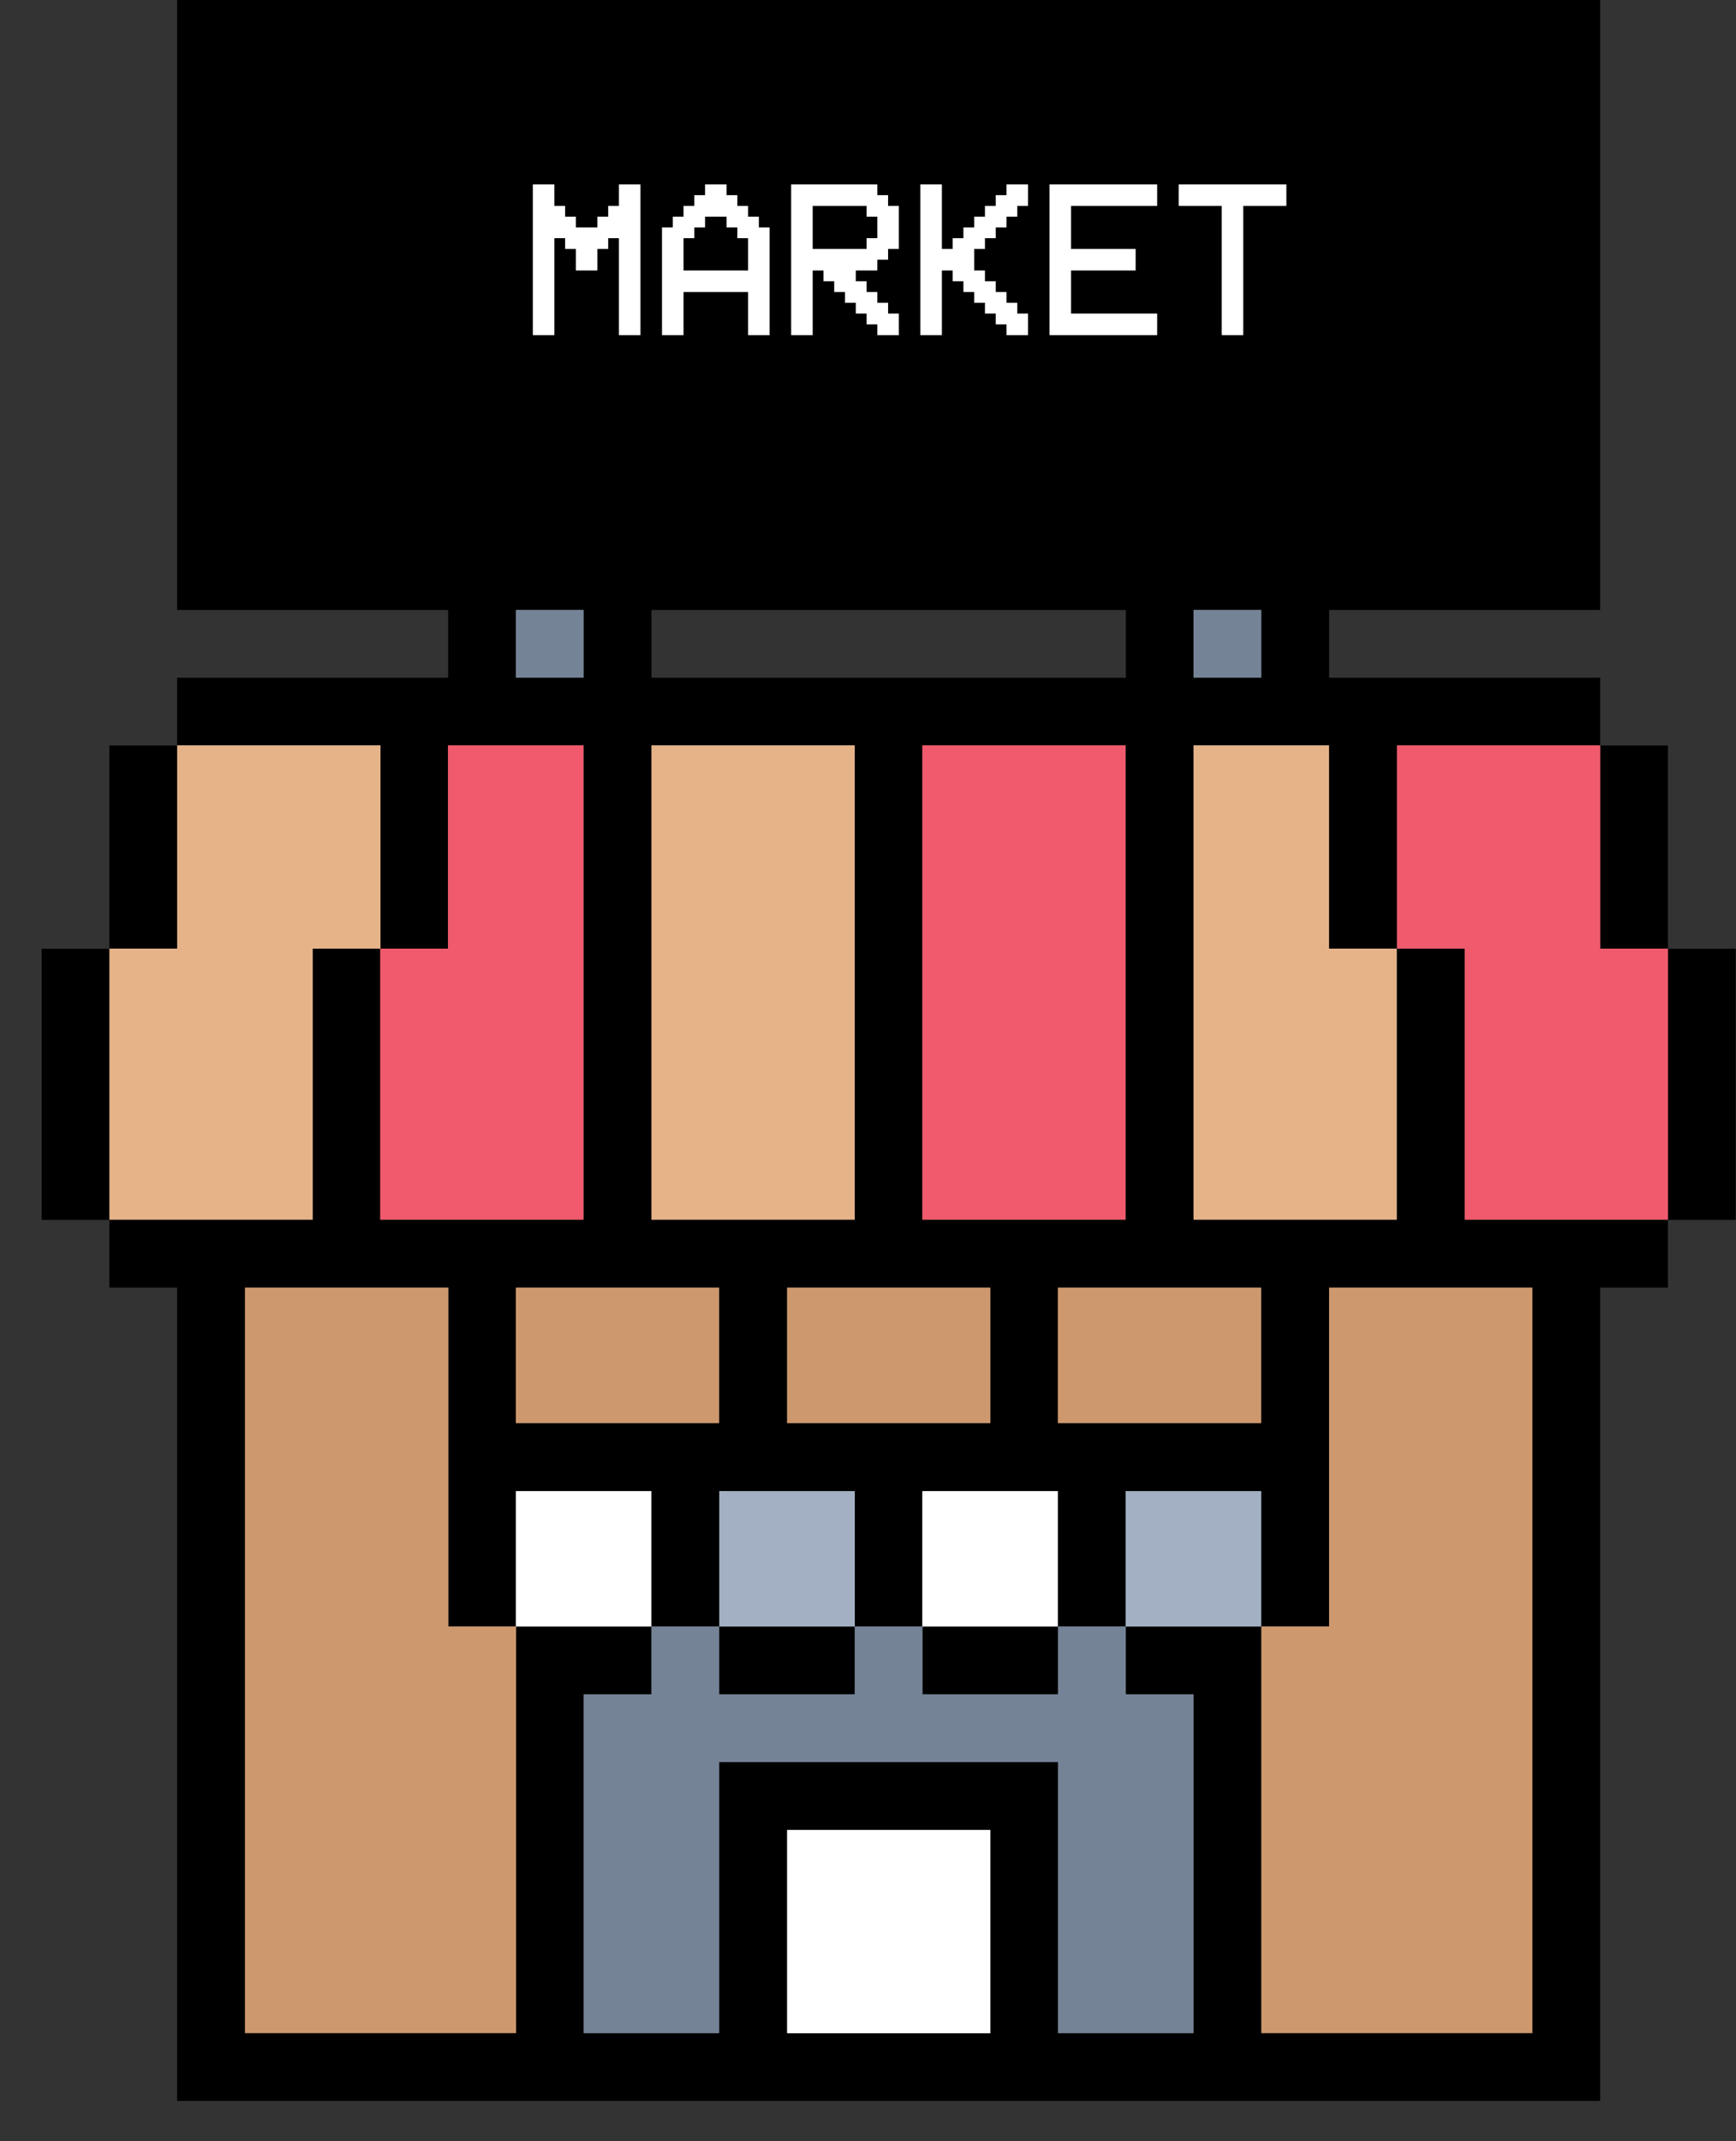 <svg width="30" height="37" viewBox="0 0 30 37" fill="none" xmlns="http://www.w3.org/2000/svg">
<rect x="0" y="0" width="30" height="37" fill="#333333" stroke="none"/>
<g style="mix-blend-mode:hard-light">
<path fill-rule="evenodd" clip-rule="evenodd" d="M27.653 12.882V11.711H22.969V10.54H27.653V0H3.061V10.54H7.745V11.711H3.061V12.882H1.89V16.395H0.719V21.079H1.89V22.25H3.061V36.303H27.653V22.25H28.824V21.079H29.995V16.395H28.824V12.882H27.653ZM7.745 9.369H26.482H4.232H7.745ZM8.916 10.54H10.087V11.711H8.916V10.54ZM11.258 10.54H19.456V11.711H11.258V10.54ZM20.627 10.54H21.798V11.711H20.627V10.54ZM5.403 21.079L1.89 21.079V16.395L3.061 16.395V12.882H6.574V16.395H5.403V21.079ZM27.653 12.882V16.395H28.824V21.079H25.311V16.395H24.14V12.882H27.653ZM6.574 16.395H7.745V12.882H10.087V21.079H6.574V16.395ZM11.258 12.882H14.771V21.079H11.258V12.882ZM15.943 12.882H19.456V21.079H15.943V12.882ZM20.627 12.882H22.969V16.395H24.14L24.14 21.079H20.627V12.882ZM8.916 22.25H12.429V24.592H8.916V22.25ZM13.6 22.25H17.114V24.592H13.6V22.25ZM18.285 22.25H21.798V24.592H18.285V22.25ZM8.916 25.764H11.258V28.105H8.916V25.764ZM12.429 25.764H14.771V28.105H12.429V25.764ZM15.943 25.764H18.285V28.105H15.943V25.764ZM19.456 25.764H21.798V28.105H19.456V25.764ZM12.429 35.132H10.087V29.277H11.258V28.105H12.429L12.429 29.277H14.771L14.771 28.105H15.943V29.277H18.285V28.105H19.456L19.456 29.277H20.627V35.132H18.285V30.448H12.429V35.132ZM4.232 22.25H7.745V28.105H8.916V35.132H4.232V22.25ZM13.6 31.619H17.114V35.132H13.6V31.619ZM21.798 28.105H22.969V22.25H26.482V35.132H21.798L21.798 28.105Z" fill="black"/>
<path fill-rule="evenodd" clip-rule="evenodd" d="M22.968 28.105H21.797V35.132H26.481V22.25H22.968V28.105Z" fill="#CE986E"/>
<path fill-rule="evenodd" clip-rule="evenodd" d="M4.234 35.132H8.919V28.105H7.748V22.25H4.234V35.132Z" fill="#CE986E"/>
<path fill-rule="evenodd" clip-rule="evenodd" d="M11.257 29.277H10.086V35.133H12.428V30.448H18.283V35.133H20.625V29.277H19.454V28.105H18.283V29.277H15.941V28.105H14.77V29.277H12.428V28.105H11.257V29.277Z" fill="#758397"/>
<path fill-rule="evenodd" clip-rule="evenodd" d="M3.062 16.392H1.891V21.076H5.404V16.392H6.575V12.879H3.062V16.392Z" fill="#E6B389"/>
<path fill-rule="evenodd" clip-rule="evenodd" d="M27.654 12.879H24.141V16.392H25.312V21.076H28.825V16.392H27.654V12.879Z" fill="#F05A6C"/>
<path d="M14.771 12.879H11.258V21.076H14.771V12.879Z" fill="#E6B389"/>
<path d="M19.451 12.879H15.938V21.076H19.451V12.879Z" fill="#F05A6C"/>
<path fill-rule="evenodd" clip-rule="evenodd" d="M20.625 21.076H24.138V16.392H22.967V12.879H20.625V21.076Z" fill="#E6B389"/>
<path fill-rule="evenodd" clip-rule="evenodd" d="M7.741 16.392H6.57V21.076H10.084V12.879H7.741V16.392Z" fill="#F05A6C"/>
<path d="M17.115 31.621H13.602V35.134H17.115V31.621Z" fill="white"/>
<path d="M21.794 22.25H18.281V24.592H21.794V22.25Z" fill="#CE986E"/>
<path d="M17.115 22.25H13.602V24.592H17.115V22.25Z" fill="#CE986E"/>
<path d="M12.427 22.25H8.914V24.592H12.427V22.25Z" fill="#CE986E"/>
<path d="M21.795 25.766H19.453V28.107H21.795V25.766Z" fill="#A3B0C3"/>
<path d="M11.256 25.766H8.914V28.107H11.256V25.766Z" fill="white"/>
<path d="M18.28 25.766H15.938V28.107H18.28V25.766Z" fill="white"/>
<path d="M14.772 25.766H12.43V28.107H14.772V25.766Z" fill="#A3B0C3"/>
<path d="M21.796 10.539H20.625V11.71H21.796V10.539Z" fill="#758397"/>
<path d="M10.085 10.539H8.914V11.71H10.085V10.539Z" fill="#758397"/>
<path d="M9.58 5.791H9.208V3.186H9.58V3.558H9.766V3.744H9.952V3.93H10.324V3.744H10.51V3.558H10.696V3.186H11.068V5.791H10.696V4.116H10.51V4.302H10.324V4.674H9.952V4.302H9.766V4.116H9.58V5.791ZM11.812 4.674H12.928V4.116H12.742V3.93H12.556V3.744H12.184V3.93H11.998V4.116H11.812V4.674ZM11.812 5.791H11.44V3.93H11.626V3.744H11.812V3.558H11.998V3.372H12.184V3.186H12.556V3.372H12.742V3.558H12.928V3.744H13.114V3.93H13.3V5.791H12.928V5.046H11.812V5.791ZM14.044 3.558V4.302H14.975V4.116H15.161V3.744H14.975V3.558H14.044ZM14.23 4.674H14.044V5.791H13.672V3.186H15.161V3.372H15.347V3.558H15.533V4.302H15.347V4.488H15.161V4.674H14.789V4.86H14.975V5.046H15.161V5.232H15.347V5.418H15.533V5.791H15.161V5.605H14.975V5.418H14.789V5.232H14.602V5.046H14.416V4.86H14.23V4.674ZM16.277 4.674V5.791H15.905V3.186H16.277V4.302H16.463V4.116H16.649V3.93H16.835V3.744H17.021V3.558H17.207V3.372H17.393V3.186H17.765V3.558H17.579V3.744H17.393V3.93H17.207V4.116H17.021V4.302H16.835V4.674H17.021V4.86H17.207V5.046H17.393V5.232H17.579V5.418H17.765V5.791H17.393V5.605H17.207V5.418H17.021V5.232H16.835V5.046H16.649V4.86H16.463V4.674H16.277ZM19.997 3.186V3.558H18.509V4.302H19.625V4.674H18.509V5.418H19.997V5.791H18.137V3.186H19.997ZM21.113 3.558H20.369V3.186H22.23V3.558H21.485V5.791H21.113V3.558Z" fill="white"/>
</g>
</svg>
